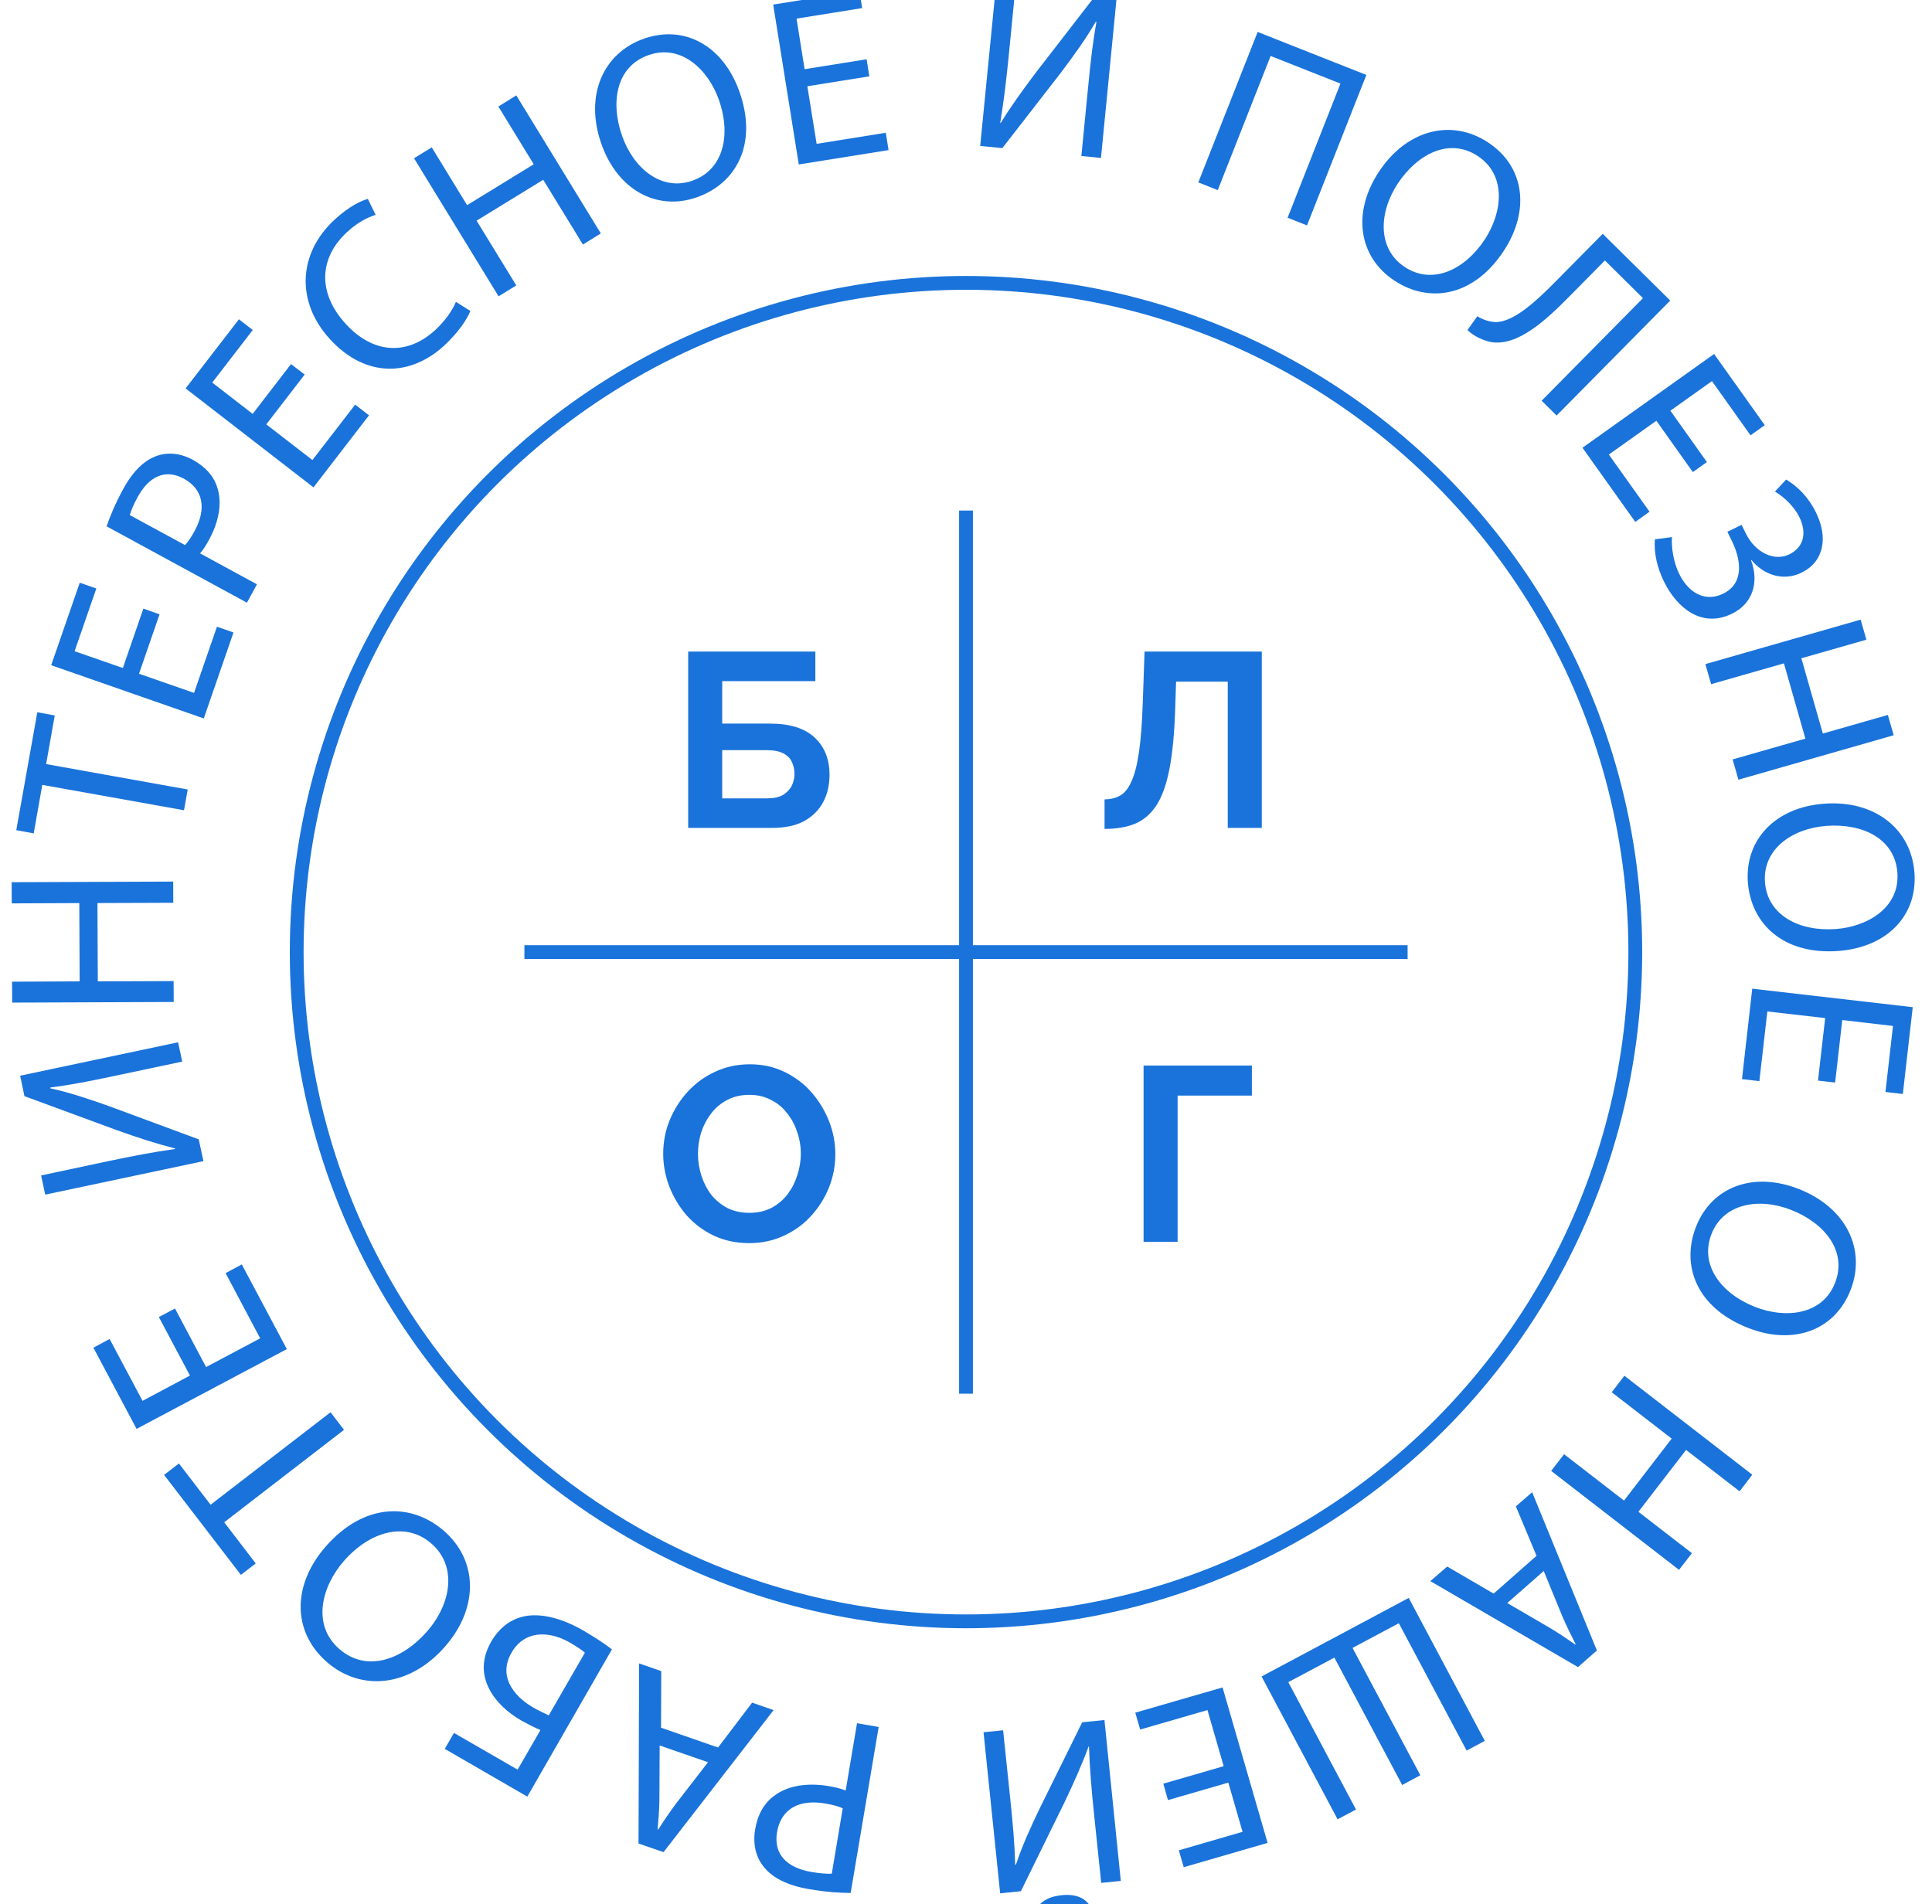 <svg width="140" height="138" viewBox="0 0 140 138" fill="none" xmlns="http://www.w3.org/2000/svg">
<g clip-path="url(#clip0_440_13555)">
<path d="M2.979 85.185L7.805 84.157C9.624 83.774 11.127 83.486 12.678 83.269L12.687 83.229C11.377 82.897 9.978 82.447 8.449 81.898L1.771 79.439L1.459 77.957L12.906 75.535L13.205 76.935L8.333 77.965C6.479 78.358 5.121 78.626 3.648 78.813L3.644 78.871C5.02 79.166 6.508 79.668 7.952 80.182L14.403 82.57L14.741 84.149L3.276 86.576L2.979 85.185Z" fill="#1A73DA"/>
<path d="M0.875 71.144L5.772 71.121L5.746 65.447L0.85 65.469L0.845 63.934L12.551 63.889L12.555 65.425L7.062 65.445L7.087 71.12L12.58 71.099L12.588 72.614L0.883 72.659L0.875 71.144Z" fill="#1A73DA"/>
<path d="M3.064 56.881L2.444 60.395L1.18 60.164L2.704 51.618L3.968 51.849L3.342 55.374L13.602 57.215L13.333 58.719L3.064 56.881Z" fill="#1A73DA"/>
<path d="M11.561 44.521L10.074 48.827L14.062 50.215L15.72 45.418L16.92 45.836L14.766 52.066L3.709 48.209L5.779 42.23L6.98 42.648L5.406 47.195L8.903 48.411L10.389 44.105L11.561 44.521Z" fill="#1A73DA"/>
<path d="M7.724 38.143C7.962 37.443 8.328 36.549 8.904 35.484C9.611 34.166 10.44 33.374 11.32 33.053C12.111 32.756 13.046 32.819 13.966 33.321C14.897 33.831 15.483 34.499 15.739 35.312C16.111 36.417 15.871 37.781 15.168 39.079C14.953 39.478 14.737 39.839 14.496 40.103L18.618 42.346L17.895 43.678L7.724 38.143ZM13.408 39.503C13.643 39.25 13.872 38.904 14.112 38.461C14.978 36.853 14.726 35.451 13.309 34.683C11.947 33.948 10.776 34.556 9.976 36.022C9.658 36.6 9.471 37.068 9.409 37.331L13.408 39.503Z" fill="#1A73DA"/>
<path d="M22.078 27.145L19.297 30.755L22.639 33.34L25.737 29.323L26.74 30.098L22.716 35.32L13.45 28.148L17.313 23.139L18.316 23.914L15.381 27.726L18.308 29.995L21.088 26.386L22.078 27.145Z" fill="#1A73DA"/>
<path d="M34.083 22.534C33.86 23.116 33.236 24.07 32.191 25.043C29.761 27.278 26.525 27.424 23.921 24.593C21.437 21.892 21.582 18.372 24.254 15.911C25.324 14.923 26.213 14.533 26.655 14.415L27.22 15.572C26.607 15.755 25.871 16.151 25.151 16.819C23.131 18.678 22.978 21.214 25.062 23.482C27.001 25.598 29.458 25.832 31.554 23.904C32.229 23.278 32.788 22.502 33.036 21.876L34.083 22.534Z" fill="#1A73DA"/>
<path d="M31.286 10.679L33.847 14.868L38.675 11.905L36.114 7.717L37.413 6.913L43.539 16.918L42.24 17.722L39.364 13.029L34.536 15.992L37.412 20.685L36.128 21.474L30.002 11.469L31.286 10.679Z" fill="#1A73DA"/>
<path d="M53.581 6.64C54.931 10.442 53.346 13.285 50.529 14.287C47.617 15.323 44.762 13.783 43.582 10.439C42.339 6.931 43.695 3.864 46.639 2.81C49.648 1.747 52.42 3.366 53.581 6.64ZM45.085 9.865C45.926 12.229 47.951 13.887 50.189 13.088C52.444 12.285 52.985 9.75 52.095 7.238C51.316 5.037 49.353 3.154 46.977 4C44.627 4.838 44.227 7.44 45.085 9.865Z" fill="#1A73DA"/>
<path d="M62.996 5.531L58.504 6.251L59.177 10.424L64.186 9.622L64.39 10.877L57.883 11.918L56.028 0.332L62.272 -0.667L62.475 0.587L57.72 1.349L58.305 5.014L62.797 4.295L62.996 5.531Z" fill="#1A73DA"/>
<path d="M73.584 -0.939L73.103 3.979C72.918 5.831 72.738 7.349 72.481 8.898L72.514 8.917C73.217 7.761 74.073 6.574 75.057 5.267L79.415 -0.368L80.922 -0.221L79.78 11.447L78.36 11.306L78.846 6.339C79.031 4.449 79.182 3.071 79.452 1.605L79.398 1.581C78.703 2.801 77.776 4.074 76.854 5.298L72.632 10.735L71.028 10.577L72.179 -1.094L73.584 -0.939Z" fill="#1A73DA"/>
<path d="M99.011 5.431L94.711 16.334L93.304 15.781L97.134 6.058L92.074 4.056L88.243 13.78L86.834 13.218L91.134 2.316L99.011 5.431Z" fill="#1A73DA"/>
<path d="M108.973 18.174C106.762 21.545 103.538 21.982 101.044 20.336C98.457 18.63 97.96 15.434 99.909 12.465C101.954 9.356 105.214 8.596 107.823 10.316C110.5 12.074 110.881 15.263 108.973 18.174ZM101.275 13.322C99.905 15.415 99.802 18.032 101.792 19.349C103.793 20.671 106.138 19.569 107.597 17.347C108.874 15.402 109.191 12.7 107.086 11.31C105.004 9.933 102.688 11.18 101.275 13.322Z" fill="#1A73DA"/>
<path d="M121.032 21.781L112.797 30.114L111.714 29.039L119.055 21.609L116.298 18.876L113.804 21.403C112.026 23.208 109.952 25.148 107.999 24.78C107.496 24.668 106.817 24.395 106.338 23.916L107.055 22.918C107.448 23.182 107.989 23.331 108.371 23.343C109.688 23.35 111.345 21.797 112.67 20.455L116.14 16.946L121.032 21.781Z" fill="#1A73DA"/>
<path d="M122.67 34.212L120.026 30.492L116.584 32.941L119.531 37.083L118.499 37.824L114.673 32.448L124.21 25.653L127.883 30.814L126.849 31.547L124.055 27.619L121.043 29.764L123.687 33.485L122.67 34.212Z" fill="#1A73DA"/>
<path d="M129.429 34.753C130.252 35.244 131.032 36.002 131.593 37.142C132.49 38.969 132.169 40.705 130.546 41.5C129.251 42.141 127.813 41.683 126.924 40.593L126.891 40.611C127.471 42.173 127.034 43.722 125.521 44.469C123.339 45.546 121.538 44.085 120.588 42.167C120.115 41.213 119.83 40.113 119.923 39.083L121.158 38.923C121.106 39.648 121.256 40.737 121.683 41.59C122.451 43.148 123.716 43.596 124.868 43.022C126.441 42.249 126.144 40.508 125.482 39.168L125.172 38.539L126.201 38.036L126.512 38.664C127.197 40.055 128.583 40.708 129.661 40.173C130.723 39.651 130.944 38.605 130.383 37.466C129.99 36.67 129.254 36.004 128.621 35.624L129.429 34.753Z" fill="#1A73DA"/>
<path d="M135.246 46.358L130.534 47.706L132.09 53.16L136.802 51.812L137.224 53.283L125.973 56.506L125.551 55.036L130.825 53.528L129.27 48.074L123.995 49.582L123.577 48.129L134.828 44.906L135.246 46.358Z" fill="#1A73DA"/>
<path d="M133.208 68.918C129.188 69.208 126.879 66.915 126.656 63.93C126.434 60.84 128.665 58.498 132.194 58.244C135.897 57.973 138.496 60.112 138.728 63.237C138.964 66.417 136.67 68.663 133.208 68.918ZM132.35 59.853C129.854 60.038 127.722 61.548 127.896 63.929C128.075 66.328 130.371 67.515 133.019 67.328C135.34 67.161 137.674 65.767 137.493 63.255C137.312 60.743 134.92 59.657 132.35 59.853Z" fill="#1A73DA"/>
<path d="M131.74 78.311L132.258 73.781L128.069 73.301L127.491 78.35L126.231 78.204L126.974 71.65L138.605 72.991L137.887 79.282L136.627 79.136L137.172 74.352L133.498 73.923L132.98 78.453L131.74 78.311Z" fill="#1A73DA"/>
<path d="M126.649 96.225C122.902 94.745 121.804 91.672 122.905 88.892C124.035 86.01 127.06 84.867 130.363 86.173C133.824 87.54 135.237 90.586 134.096 93.5C132.917 96.481 129.878 97.504 126.649 96.225ZM129.804 87.688C127.475 86.767 124.894 87.202 124.023 89.427C123.146 91.663 124.705 93.74 127.171 94.71C129.341 95.57 132.05 95.328 132.972 92.976C133.883 90.655 132.195 88.631 129.804 87.688Z" fill="#1A73DA"/>
<path d="M126.059 108.078L122.179 105.077L118.724 109.56L122.604 112.56L121.669 113.769L112.403 106.597L113.338 105.388L117.683 108.748L121.136 104.257L116.791 100.897L117.71 99.702L126.977 106.874L126.059 108.078Z" fill="#1A73DA"/>
<path d="M111.343 112.751L109.844 109.169L111.026 108.141L115.718 119.612L114.346 120.814L103.648 114.585L104.87 113.528L108.235 115.49L111.343 112.751ZM109.222 116.174L112.296 117.968C112.993 118.379 113.586 118.789 114.156 119.186L114.178 119.162C113.854 118.518 113.525 117.857 113.227 117.169L111.866 113.853L109.222 116.174Z" fill="#1A73DA"/>
<path d="M106.278 126.865L101.363 117.636L98.01 119.426L102.924 128.655L101.608 129.359L96.693 120.129L93.355 121.906L98.261 131.138L96.927 131.846L91.418 121.495L102.083 115.802L107.594 126.162L106.278 126.865Z" fill="#1A73DA"/>
<path d="M84.298 129.264L88.672 127.997L87.497 123.93L82.622 125.341L82.266 124.118L88.591 122.29L91.855 133.555L85.778 135.317L85.422 134.094L90.04 132.752L89.009 129.187L84.635 130.454L84.298 129.264Z" fill="#1A73DA"/>
<path d="M78.149 139.096C78.027 138.569 77.791 138.044 76.981 138.129C76.189 138.208 76.045 138.731 76.039 139.311L74.879 139.432C74.846 138.284 75.469 137.5 76.932 137.345C78.36 137.2 79.101 137.845 79.309 138.975L78.149 139.096ZM79.798 136.454L79.285 131.537C79.091 129.682 78.967 128.16 78.913 126.581L78.882 126.57C78.418 127.842 77.822 129.187 77.118 130.657L73.977 137.056L72.476 137.211L71.27 125.537L72.689 125.394L73.207 130.367C73.402 132.259 73.526 133.639 73.565 135.127L73.616 135.142C74.052 133.802 74.708 132.365 75.372 130.992L78.421 124.816L80.033 124.65L81.217 136.311L79.798 136.454Z" fill="#1A73DA"/>
<path d="M61.642 137.184C60.866 137.183 59.856 137.122 58.594 136.901C57.046 136.633 55.969 136.077 55.355 135.303C54.782 134.612 54.537 133.663 54.72 132.58C54.907 131.477 55.381 130.667 56.102 130.142C57.085 129.395 58.514 129.183 60.04 129.438C60.507 129.521 60.939 129.614 61.281 129.76L62.103 124.883L63.672 125.155L61.642 137.184ZM61.068 131.05C60.744 130.9 60.316 130.787 59.791 130.7C57.896 130.373 56.587 131.103 56.307 132.781C56.038 134.389 57.035 135.355 58.772 135.658C59.458 135.778 59.986 135.807 60.274 135.787L61.068 131.05Z" fill="#1A73DA"/>
<path d="M52.033 126.643L54.503 123.391L56.058 123.933L48.083 134.226L46.27 133.602L46.312 120.55L47.918 121.106L47.901 125.208L52.033 126.643ZM47.801 126.496L47.784 130.247C47.785 131.1 47.712 131.85 47.654 132.587L47.685 132.597C48.093 131.966 48.534 131.317 49 130.689L51.306 127.71L47.801 126.496Z" fill="#1A73DA"/>
<path d="M32.23 126.741L32.895 125.586L37.508 128.248L39.162 125.377C38.802 125.237 38.153 124.898 37.797 124.7C36.78 124.119 35.912 123.317 35.446 122.39C34.934 121.398 34.87 120.239 35.584 118.986C36.159 117.987 36.935 117.419 37.806 117.176C39.169 116.821 40.808 117.32 42.264 118.163C43.227 118.721 43.925 119.207 44.343 119.531L38.212 130.203L32.23 126.741ZM42.383 119.772C42.099 119.526 41.745 119.298 41.274 119.026C40.423 118.533 39.394 118.297 38.544 118.553C37.964 118.718 37.436 119.115 37.058 119.786C36.589 120.613 36.61 121.366 36.921 122.032C37.259 122.729 37.877 123.303 38.639 123.744C38.952 123.925 39.4 124.147 39.766 124.314L42.383 119.772Z" fill="#1A73DA"/>
<path d="M23.614 112.064C26.414 108.877 29.834 108.89 32.199 110.969C34.64 113.122 34.695 116.54 32.237 119.342C29.655 122.282 26.135 122.599 23.66 120.427C21.139 118.19 21.2 114.817 23.614 112.064ZM30.938 118.239C32.678 116.256 33.161 113.537 31.279 111.879C29.382 110.206 26.777 111.008 24.928 113.116C23.312 114.962 22.579 117.738 24.573 119.49C26.555 121.235 29.148 120.284 30.938 118.239Z" fill="#1A73DA"/>
<path d="M16.246 110.32L18.531 113.303L17.456 114.131L11.89 106.887L12.965 106.059L15.261 109.048L23.953 102.347L24.928 103.622L16.246 110.32Z" fill="#1A73DA"/>
<path d="M12.681 94.83L14.934 99.072L18.853 96.989L16.347 92.263L17.523 91.635L20.785 97.77L9.897 103.552L6.768 97.666L7.944 97.038L10.328 101.52L13.765 99.689L11.511 95.446L12.681 94.83Z" fill="#1A73DA"/>
<path d="M49.868 60V47.22H59.084V49.362H52.334V52.44H55.808C57.236 52.44 58.31 52.776 59.03 53.448C59.75 54.12 60.11 55.02 60.11 56.148C60.11 56.904 59.954 57.57 59.642 58.146C59.33 58.722 58.868 59.178 58.256 59.514C57.644 59.838 56.87 60 55.934 60H49.868ZM52.334 57.858H55.592C56.072 57.858 56.456 57.774 56.744 57.606C57.032 57.426 57.242 57.204 57.374 56.94C57.506 56.664 57.572 56.376 57.572 56.076C57.572 55.776 57.512 55.5 57.392 55.248C57.284 54.984 57.086 54.774 56.798 54.618C56.51 54.45 56.096 54.366 55.556 54.366H52.334V57.858Z" fill="#1A73DA"/>
<path d="M54.286 90.09C53.35 90.09 52.498 89.91 51.73 89.55C50.974 89.19 50.32 88.704 49.768 88.092C49.228 87.468 48.808 86.772 48.508 86.004C48.208 85.224 48.058 84.426 48.058 83.61C48.058 82.758 48.214 81.948 48.526 81.18C48.85 80.4 49.288 79.71 49.84 79.11C50.404 78.498 51.064 78.018 51.82 77.67C52.588 77.31 53.428 77.13 54.34 77.13C55.264 77.13 56.104 77.316 56.86 77.688C57.628 78.06 58.282 78.558 58.822 79.182C59.362 79.806 59.782 80.502 60.082 81.27C60.382 82.038 60.532 82.83 60.532 83.646C60.532 84.486 60.376 85.296 60.064 86.076C59.752 86.844 59.314 87.534 58.75 88.146C58.198 88.746 57.538 89.22 56.77 89.568C56.014 89.916 55.186 90.09 54.286 90.09ZM50.578 83.61C50.578 84.162 50.662 84.696 50.83 85.212C50.998 85.728 51.238 86.19 51.55 86.598C51.874 86.994 52.264 87.312 52.72 87.552C53.188 87.78 53.716 87.894 54.304 87.894C54.904 87.894 55.438 87.774 55.906 87.534C56.374 87.282 56.764 86.952 57.076 86.544C57.388 86.124 57.622 85.662 57.778 85.158C57.946 84.642 58.03 84.126 58.03 83.61C58.03 83.058 57.94 82.53 57.76 82.026C57.592 81.51 57.346 81.054 57.022 80.658C56.71 80.25 56.32 79.932 55.852 79.704C55.396 79.464 54.88 79.344 54.304 79.344C53.692 79.344 53.152 79.47 52.684 79.722C52.228 79.962 51.844 80.286 51.532 80.694C51.22 81.102 50.98 81.558 50.812 82.062C50.656 82.566 50.578 83.082 50.578 83.61Z" fill="#1A73DA"/>
<path d="M88.968 60V49.398H85.224L85.152 51.558C85.092 53.25 84.954 54.648 84.738 55.752C84.522 56.856 84.21 57.726 83.802 58.362C83.394 58.986 82.878 59.43 82.254 59.694C81.642 59.946 80.904 60.072 80.04 60.072V57.93C80.484 57.93 80.868 57.834 81.192 57.642C81.516 57.45 81.786 57.102 82.002 56.598C82.23 56.094 82.41 55.38 82.542 54.456C82.674 53.532 82.764 52.338 82.812 50.874L82.938 47.22H91.434V60H88.968Z" fill="#1A73DA"/>
<path d="M82.868 90V77.22H90.716V79.398H85.334V90H82.868Z" fill="#1A73DA"/>
<rect x="69.5" y="37" width="1" height="64" fill="#1A73DA"/>
<rect x="102" y="68.5" width="1" height="64" transform="rotate(90 102 68.5)" fill="#1A73DA"/>
<circle cx="70" cy="69" r="48.5" stroke="#1A73DA"/>
</g>
<defs>
<clipPath id="clip0_440_13555">
<rect width="140" height="138" fill="white"/>
</clipPath>
</defs>
</svg>
